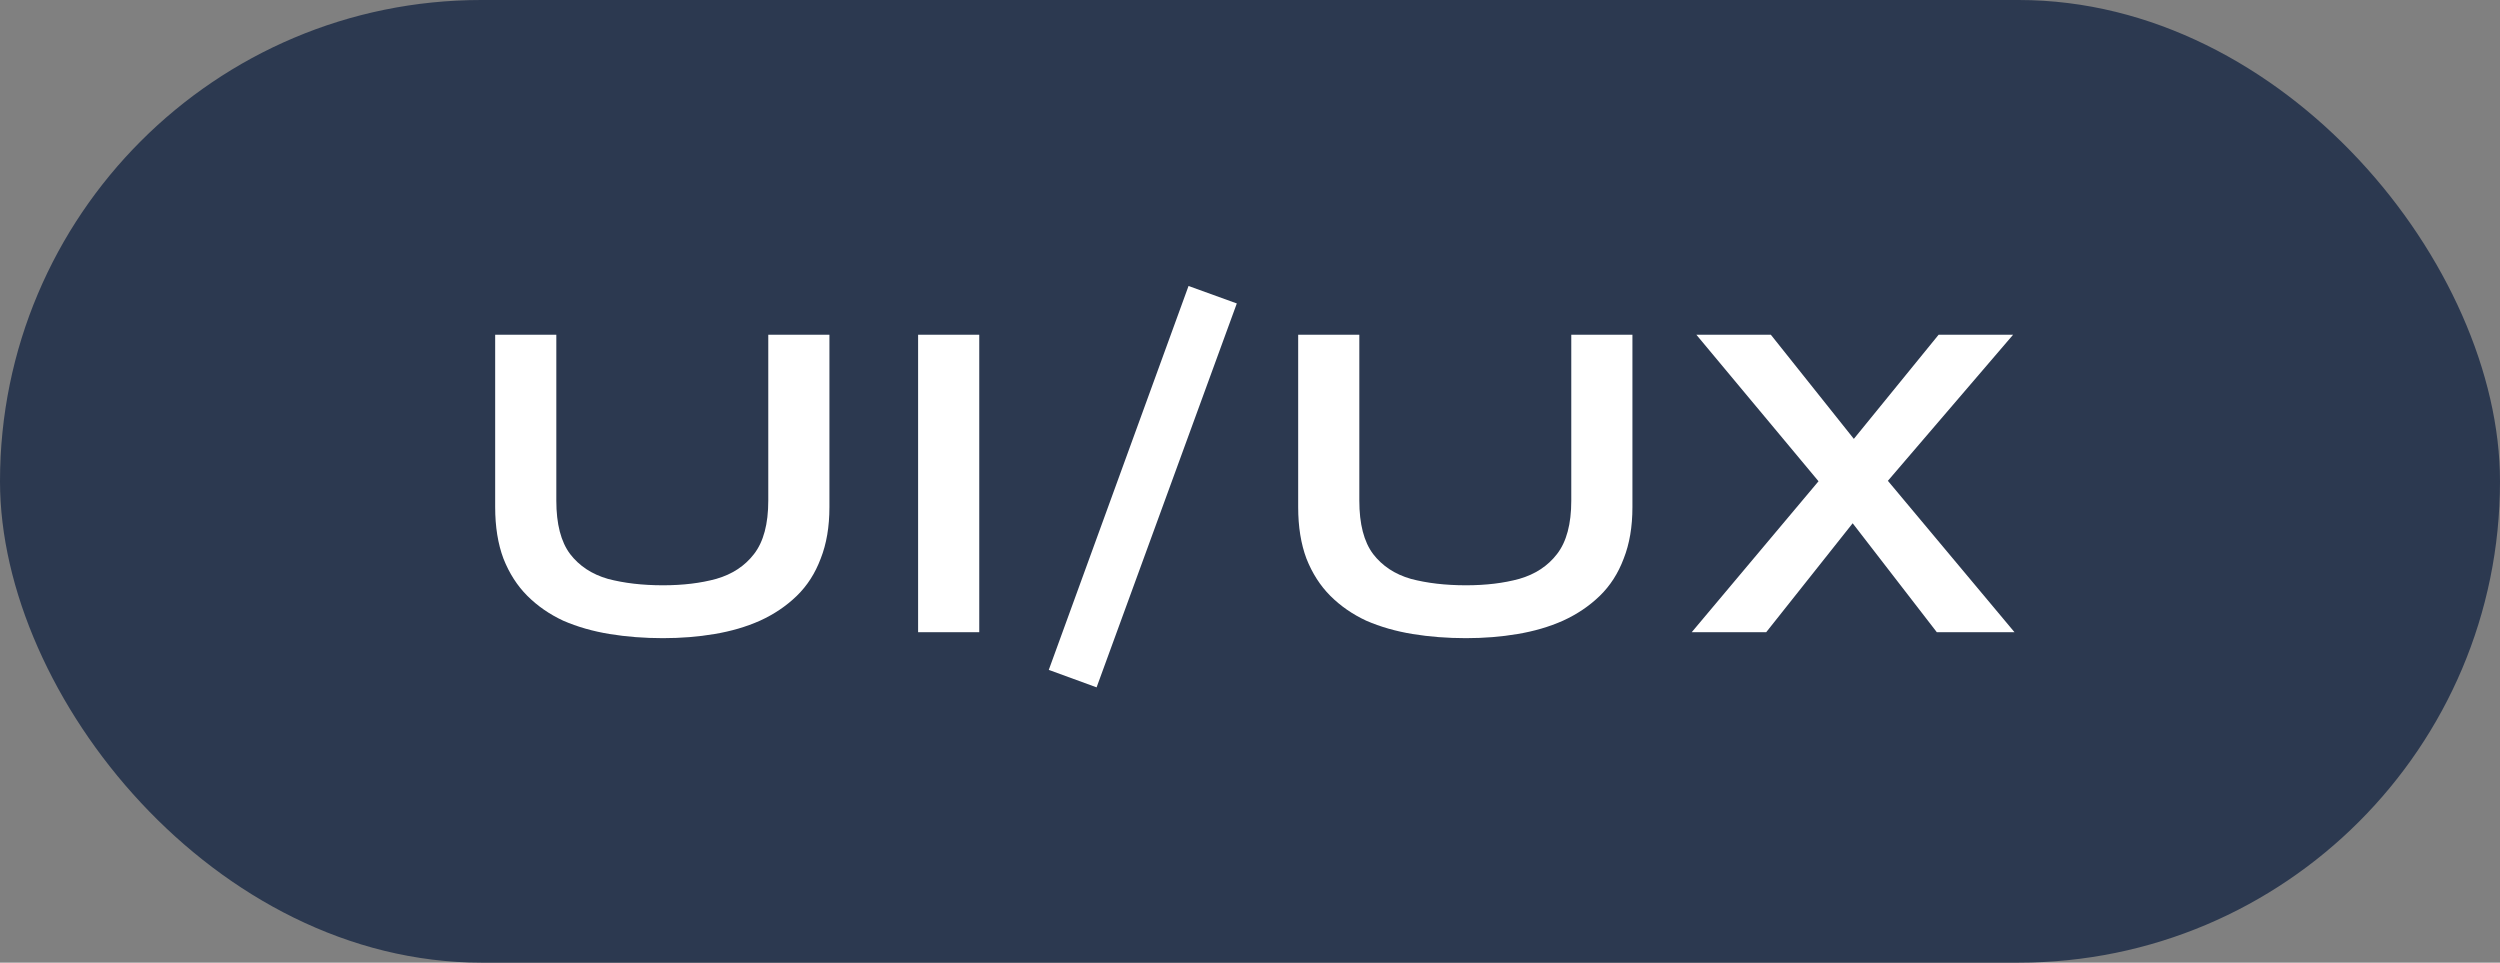 <svg width="174" height="67" viewBox="0 0 174 67" fill="none" xmlns="http://www.w3.org/2000/svg">
<rect x="0" y="0" width="174" height="67" fill="#808080" stroke="none"/>
<rect width="174" height="67" rx="33.5" fill="#2C3950"/>
<path d="M53.472 34.848V23.296H57.728V35.296C57.728 36.661 57.525 37.856 57.12 38.88C56.736 39.904 56.181 40.768 55.456 41.472C54.731 42.176 53.877 42.752 52.896 43.2C51.936 43.627 50.88 43.936 49.728 44.128C48.597 44.32 47.403 44.416 46.144 44.416C44.843 44.416 43.605 44.32 42.432 44.128C41.259 43.936 40.181 43.627 39.2 43.2C38.24 42.752 37.408 42.176 36.704 41.472C36 40.768 35.445 39.904 35.04 38.88C34.656 37.856 34.464 36.661 34.464 35.296V23.296H38.72V34.848C38.72 36.469 39.04 37.707 39.68 38.56C40.32 39.392 41.195 39.968 42.304 40.288C43.435 40.587 44.715 40.736 46.144 40.736C47.531 40.736 48.768 40.587 49.856 40.288C50.965 39.968 51.84 39.392 52.48 38.56C53.141 37.707 53.472 36.469 53.472 34.848ZM63.9 23.296H68.156V44H63.9V23.296ZM82.722 19.904L86.082 21.12L76.323 47.84L72.995 46.624L82.722 19.904ZM109.361 34.848V23.296H113.617V35.296C113.617 36.661 113.414 37.856 113.009 38.88C112.625 39.904 112.07 40.768 111.345 41.472C110.619 42.176 109.766 42.752 108.785 43.2C107.825 43.627 106.769 43.936 105.617 44.128C104.486 44.32 103.291 44.416 102.033 44.416C100.731 44.416 99.494 44.32 98.321 44.128C97.147 43.936 96.07 43.627 95.089 43.2C94.129 42.752 93.297 42.176 92.593 41.472C91.889 40.768 91.334 39.904 90.929 38.88C90.545 37.856 90.353 36.661 90.353 35.296V23.296H94.609V34.848C94.609 36.469 94.929 37.707 95.569 38.56C96.209 39.392 97.083 39.968 98.193 40.288C99.323 40.587 100.603 40.736 102.033 40.736C103.419 40.736 104.657 40.587 105.745 40.288C106.854 39.968 107.729 39.392 108.369 38.56C109.03 37.707 109.361 36.469 109.361 34.848ZM134.929 23.296H140.113L130.321 34.72L130.193 34.848L122.929 44H117.745L127.825 32L127.921 31.904L134.929 23.296ZM123.249 23.296L130.161 31.968L130.225 32.064L140.209 44H134.801L127.633 34.72L127.537 34.656L118.065 23.296H123.249Z" fill="white"/>
</svg>
